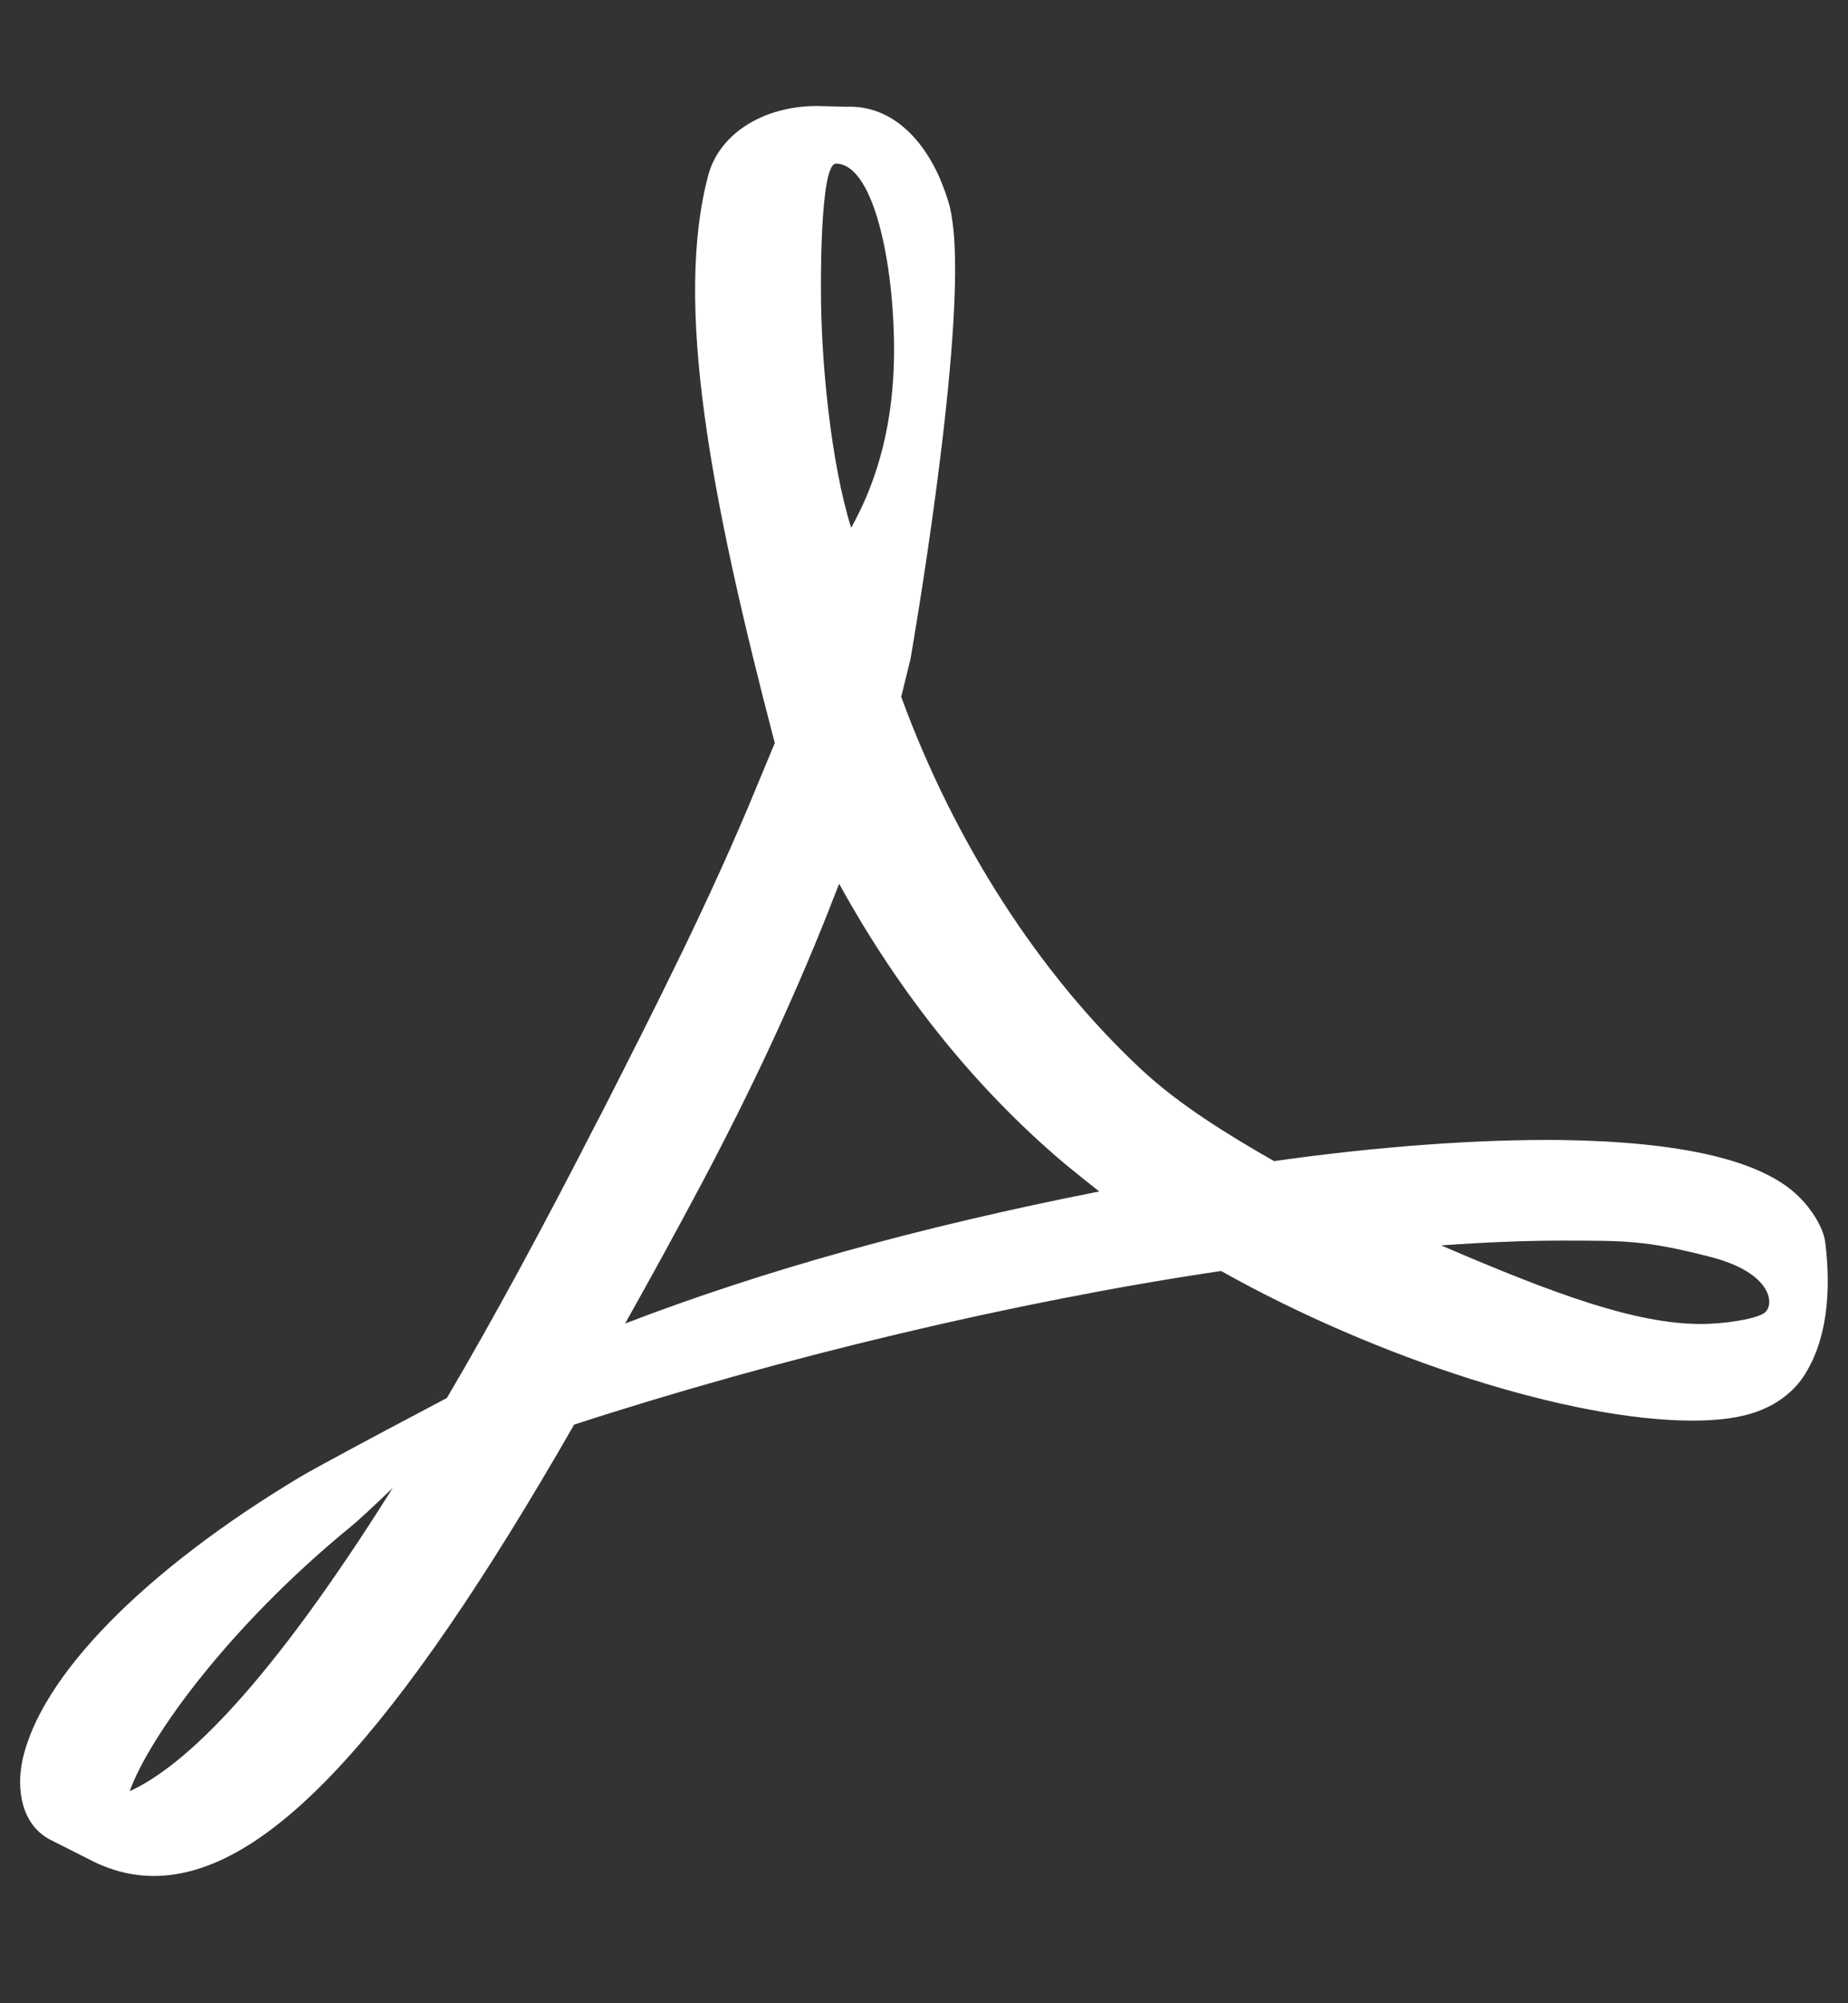 <svg width="12" height="13" viewBox="0 0 12 13" fill="none" xmlns="http://www.w3.org/2000/svg">
<rect x="0" y="0" width="12" height="13" fill="#333333" stroke="none"/>
<path d="M11.852 8.06C11.839 7.964 11.762 7.844 11.679 7.764C11.443 7.531 10.924 7.409 10.133 7.398C9.596 7.393 8.951 7.439 8.273 7.535C7.969 7.361 7.656 7.169 7.41 6.939C6.748 6.322 6.197 5.465 5.852 4.522C5.874 4.434 5.893 4.357 5.912 4.278C5.912 4.278 6.283 2.163 6.186 1.447C6.173 1.349 6.163 1.321 6.137 1.244L6.105 1.162C6.004 0.927 5.805 0.68 5.494 0.693L5.31 0.688H5.306C4.957 0.688 4.676 0.866 4.601 1.13C4.376 1.962 4.609 3.209 5.031 4.822L4.922 5.084C4.62 5.823 4.241 6.566 3.908 7.22L3.864 7.304C3.512 7.992 3.193 8.578 2.902 9.072L2.604 9.23C2.582 9.241 2.07 9.513 1.95 9.584C0.932 10.194 0.257 10.884 0.144 11.431C0.109 11.607 0.135 11.831 0.317 11.934L0.606 12.08C0.731 12.142 0.864 12.174 0.999 12.174C1.725 12.174 2.567 11.27 3.728 9.245C5.066 8.81 6.593 8.446 7.929 8.248C8.947 8.819 10.2 9.219 10.991 9.219C11.132 9.219 11.254 9.206 11.351 9.179C11.503 9.138 11.631 9.052 11.709 8.936C11.863 8.705 11.893 8.386 11.852 8.06ZM0.842 11.624C0.973 11.262 1.498 10.546 2.272 9.912C2.321 9.873 2.441 9.761 2.55 9.656C1.74 10.947 1.198 11.461 0.842 11.624ZM5.428 1.062C5.661 1.062 5.794 1.649 5.805 2.201C5.816 2.752 5.687 3.138 5.527 3.425C5.394 3.001 5.331 2.334 5.331 1.897C5.331 1.897 5.321 1.062 5.428 1.062ZM4.059 8.589C4.223 8.298 4.391 7.991 4.564 7.666C4.986 6.869 5.252 6.247 5.449 5.735C5.843 6.451 6.334 7.061 6.909 7.548C6.982 7.608 7.059 7.67 7.138 7.732C5.966 7.963 4.952 8.246 4.059 8.589ZM11.453 8.523C11.381 8.566 11.177 8.592 11.046 8.592C10.622 8.592 10.095 8.399 9.358 8.082C9.641 8.062 9.902 8.051 10.134 8.051C10.56 8.051 10.686 8.049 11.104 8.156C11.52 8.262 11.526 8.478 11.453 8.523Z" fill="white"/>
</svg>
